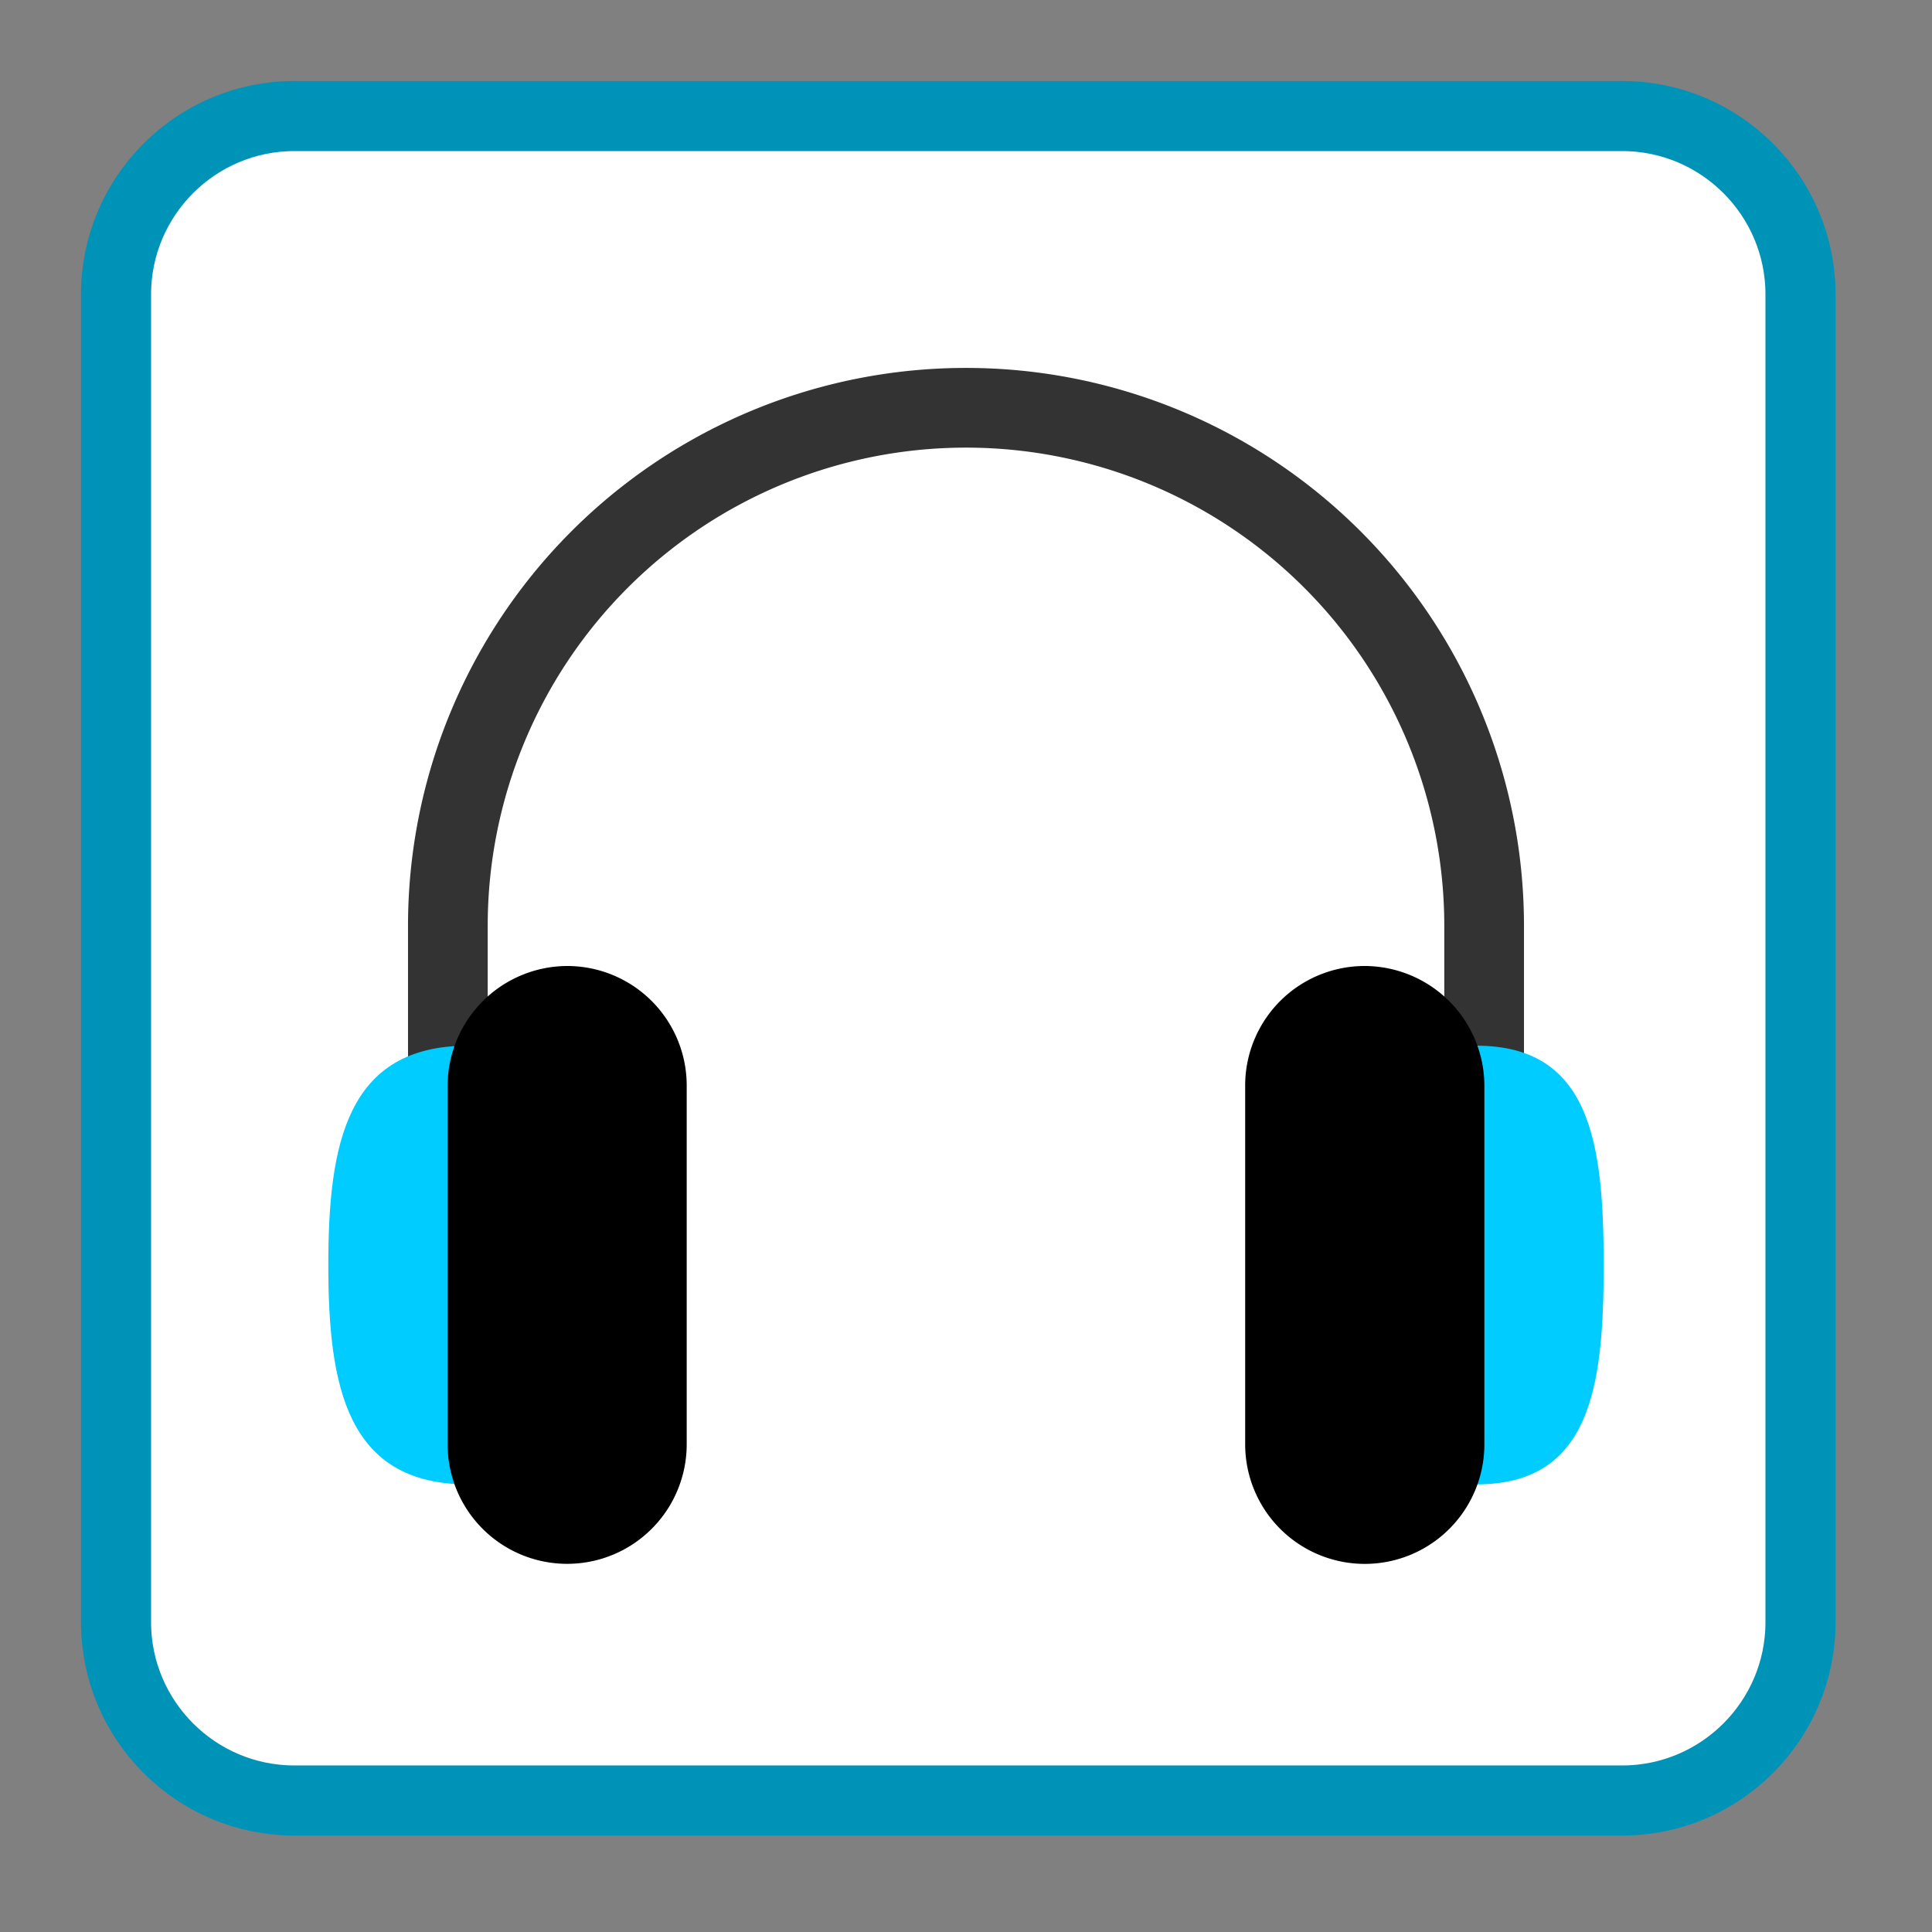 <svg xmlns="http://www.w3.org/2000/svg" width="16" height="16"><rect width="100%" height="100%" fill="#808080" stroke="none"/><path style="fill-rule:nonzero;fill:#fff;fill-opacity:1;stroke-width:18.73;stroke-linecap:butt;stroke-linejoin:miter;stroke:#0093b8;stroke-opacity:1;stroke-miterlimit:4" d="M78.625 31h354.75C459.625 31 481 52.375 481 78.625v354.75c0 26.25-21.375 47.625-47.625 47.625H78.625C52.375 481 31 459.625 31 433.375V78.625C31 52.375 52.375 31 78.625 31zm0 0" transform="scale(.031)"/><path style="stroke:none;fill-rule:nonzero;fill:#333;fill-opacity:1" d="M8 3.047a4.62 4.62 0 0 0-4.621 4.621V9.32a.33.33 0 0 0 .328.332.332.332 0 0 0 .332-.332V7.668a3.961 3.961 0 0 1 7.922 0V9.32c0 .184.148.332.332.332a.33.33 0 0 0 .328-.332V7.668A4.62 4.62 0 0 0 8 3.047zm0 0"/><path style="stroke:none;fill-rule:evenodd;fill:#0cf;fill-opacity:1" d="M3.875 8.66c-1.004 0-1.156.813-1.156 1.817 0 1.003.152 1.816 1.156 1.816 1 0 .492-.813.492-1.816 0-1.004.508-1.817-.492-1.817zm8.352 0c-.95 0-.47.813-.47 1.817 0 1.003-.48 1.816.47 1.816.949 0 1.054-.813 1.054-1.816 0-1.004-.105-1.817-1.054-1.817zm0 0"/><path style="stroke:none;fill-rule:evenodd;fill:#000;fill-opacity:1" d="M4.7 8a.994.994 0 0 0-.993.992v2.969a.99.99 0 1 0 1.98 0V8.992A.99.99 0 0 0 4.7 8zm6.6 0a.99.99 0 0 0-.988.992v2.969a.99.99 0 1 0 1.981 0V8.992A.994.994 0 0 0 11.301 8zm0 0"/></svg>